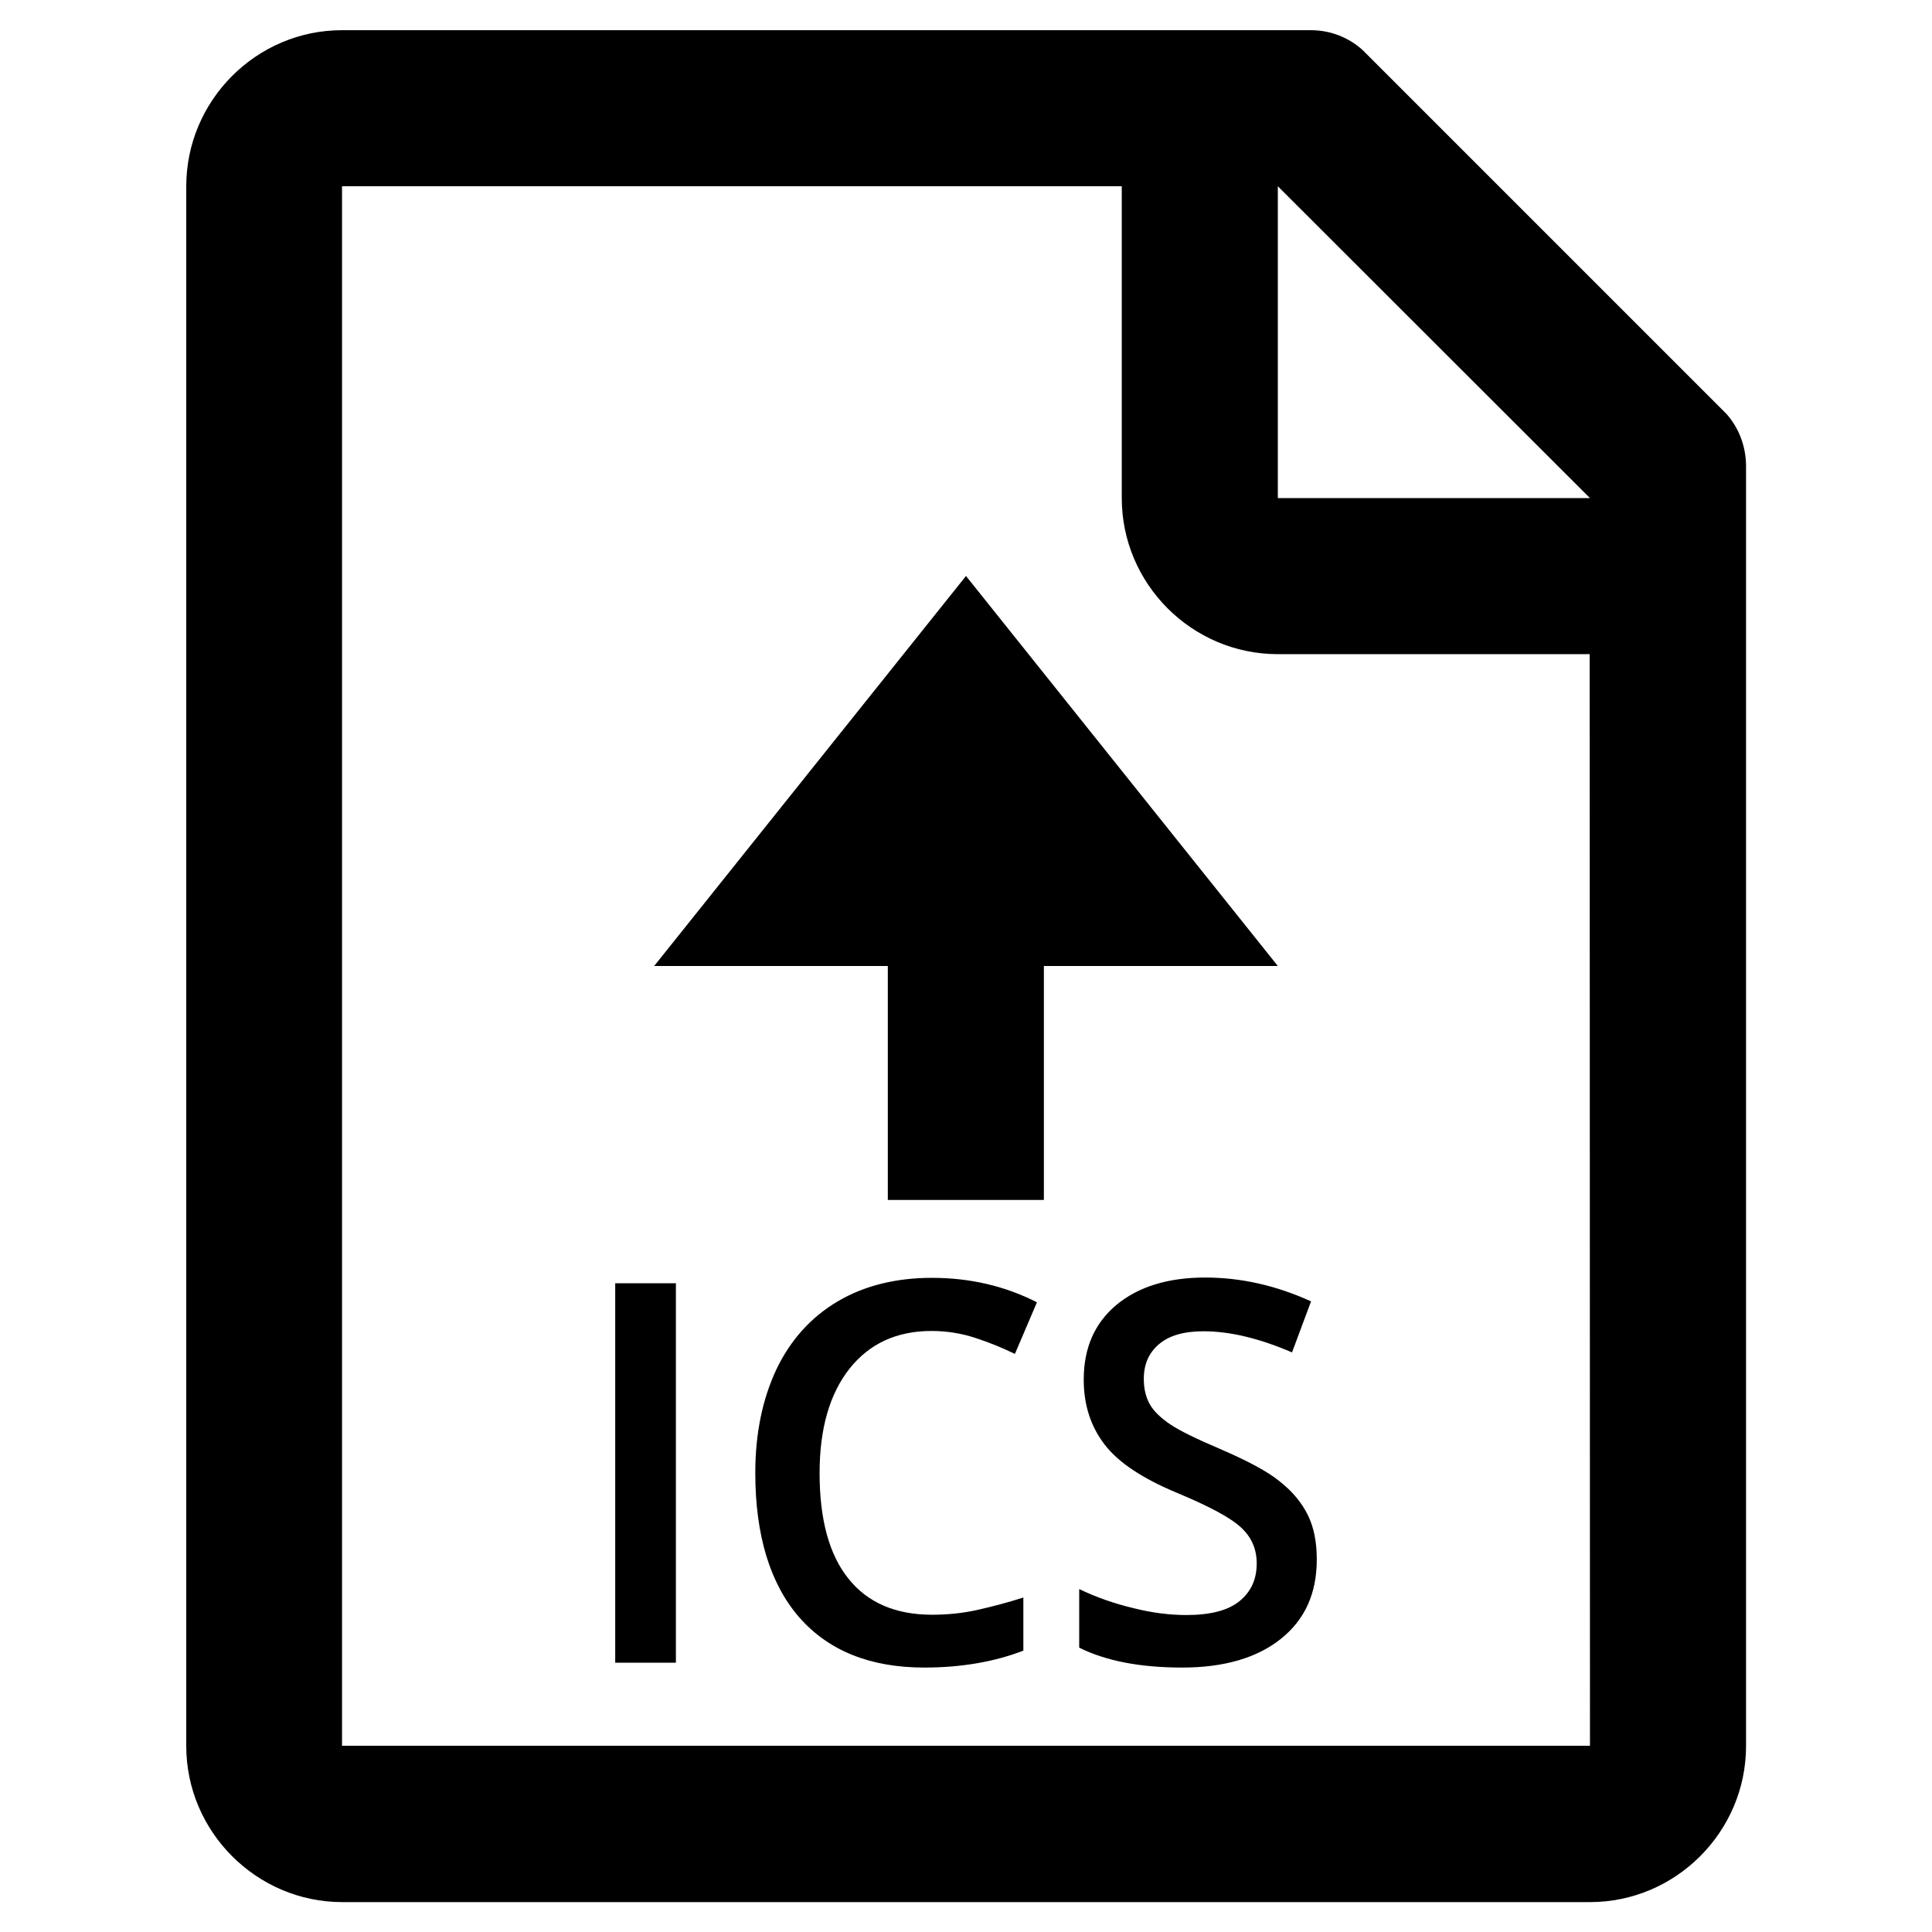 <svg xmlns="http://www.w3.org/2000/svg" viewBox="0 0 64 64"><path d="M20.38 55.08V42.51h2.01v12.57h-2.01zm10.48-10.99c-1.16 0-2.06.42-2.72 1.25-.66.84-.99 1.99-.99 3.46 0 1.54.32 2.71.96 3.5.63.79 1.56 1.19 2.76 1.19.52 0 1.02-.05 1.51-.16s.99-.24 1.52-.41v1.76c-.96.37-2.06.56-3.28.56-1.8 0-3.18-.56-4.15-1.67-.96-1.11-1.45-2.71-1.45-4.78 0-1.31.24-2.45.7-3.43.47-.98 1.15-1.73 2.03-2.25s1.93-.78 3.12-.78c1.26 0 2.42.27 3.48.81l-.73 1.71c-.41-.2-.85-.38-1.31-.53-.46-.15-.94-.23-1.45-.23zm12.76 7.57c0 1.12-.39 1.99-1.19 2.63-.79.63-1.88.95-3.27.95s-2.53-.22-3.41-.66v-1.94c.56.27 1.16.48 1.79.63.63.16 1.22.23 1.76.23.79 0 1.38-.15 1.76-.46.38-.31.57-.72.57-1.25 0-.47-.17-.87-.52-1.19-.35-.33-1.07-.71-2.15-1.16-1.12-.47-1.91-.99-2.37-1.59s-.69-1.31-.69-2.15c0-1.05.36-1.87 1.09-2.48.73-.6 1.71-.9 2.93-.9 1.18 0 2.35.26 3.51.79l-.63 1.69c-1.09-.47-2.07-.7-2.93-.7-.65 0-1.14.14-1.48.43s-.5.67-.5 1.15c0 .33.07.61.2.84s.36.45.67.66c.31.21.86.48 1.66.82.9.39 1.57.74 1.98 1.08.42.33.73.71.93 1.12s.29.9.29 1.46zm13.57-37.95l-.23-.23-11.6-11.6-.23-.23c-.47-.42-1.07-.65-1.71-.65H11.33C8.49 1 6.17 3.33 6.17 6.17v51.67c0 2.84 2.33 5.17 5.17 5.17h41.33c2.84 0 5.17-2.33 5.17-5.17V15.41c-.01-.64-.24-1.24-.65-1.7zm-4.52 44.12H11.33V6.17h25.83V16.5c0 2.84 2.32 5.17 5.17 5.17h10.33l.01 36.16zM42.33 16.5V6.17L52.67 16.5H42.33zM21.67 32L32 19.08 42.33 32h-7.75v7.75h-5.17V32h-7.74z"/></svg>